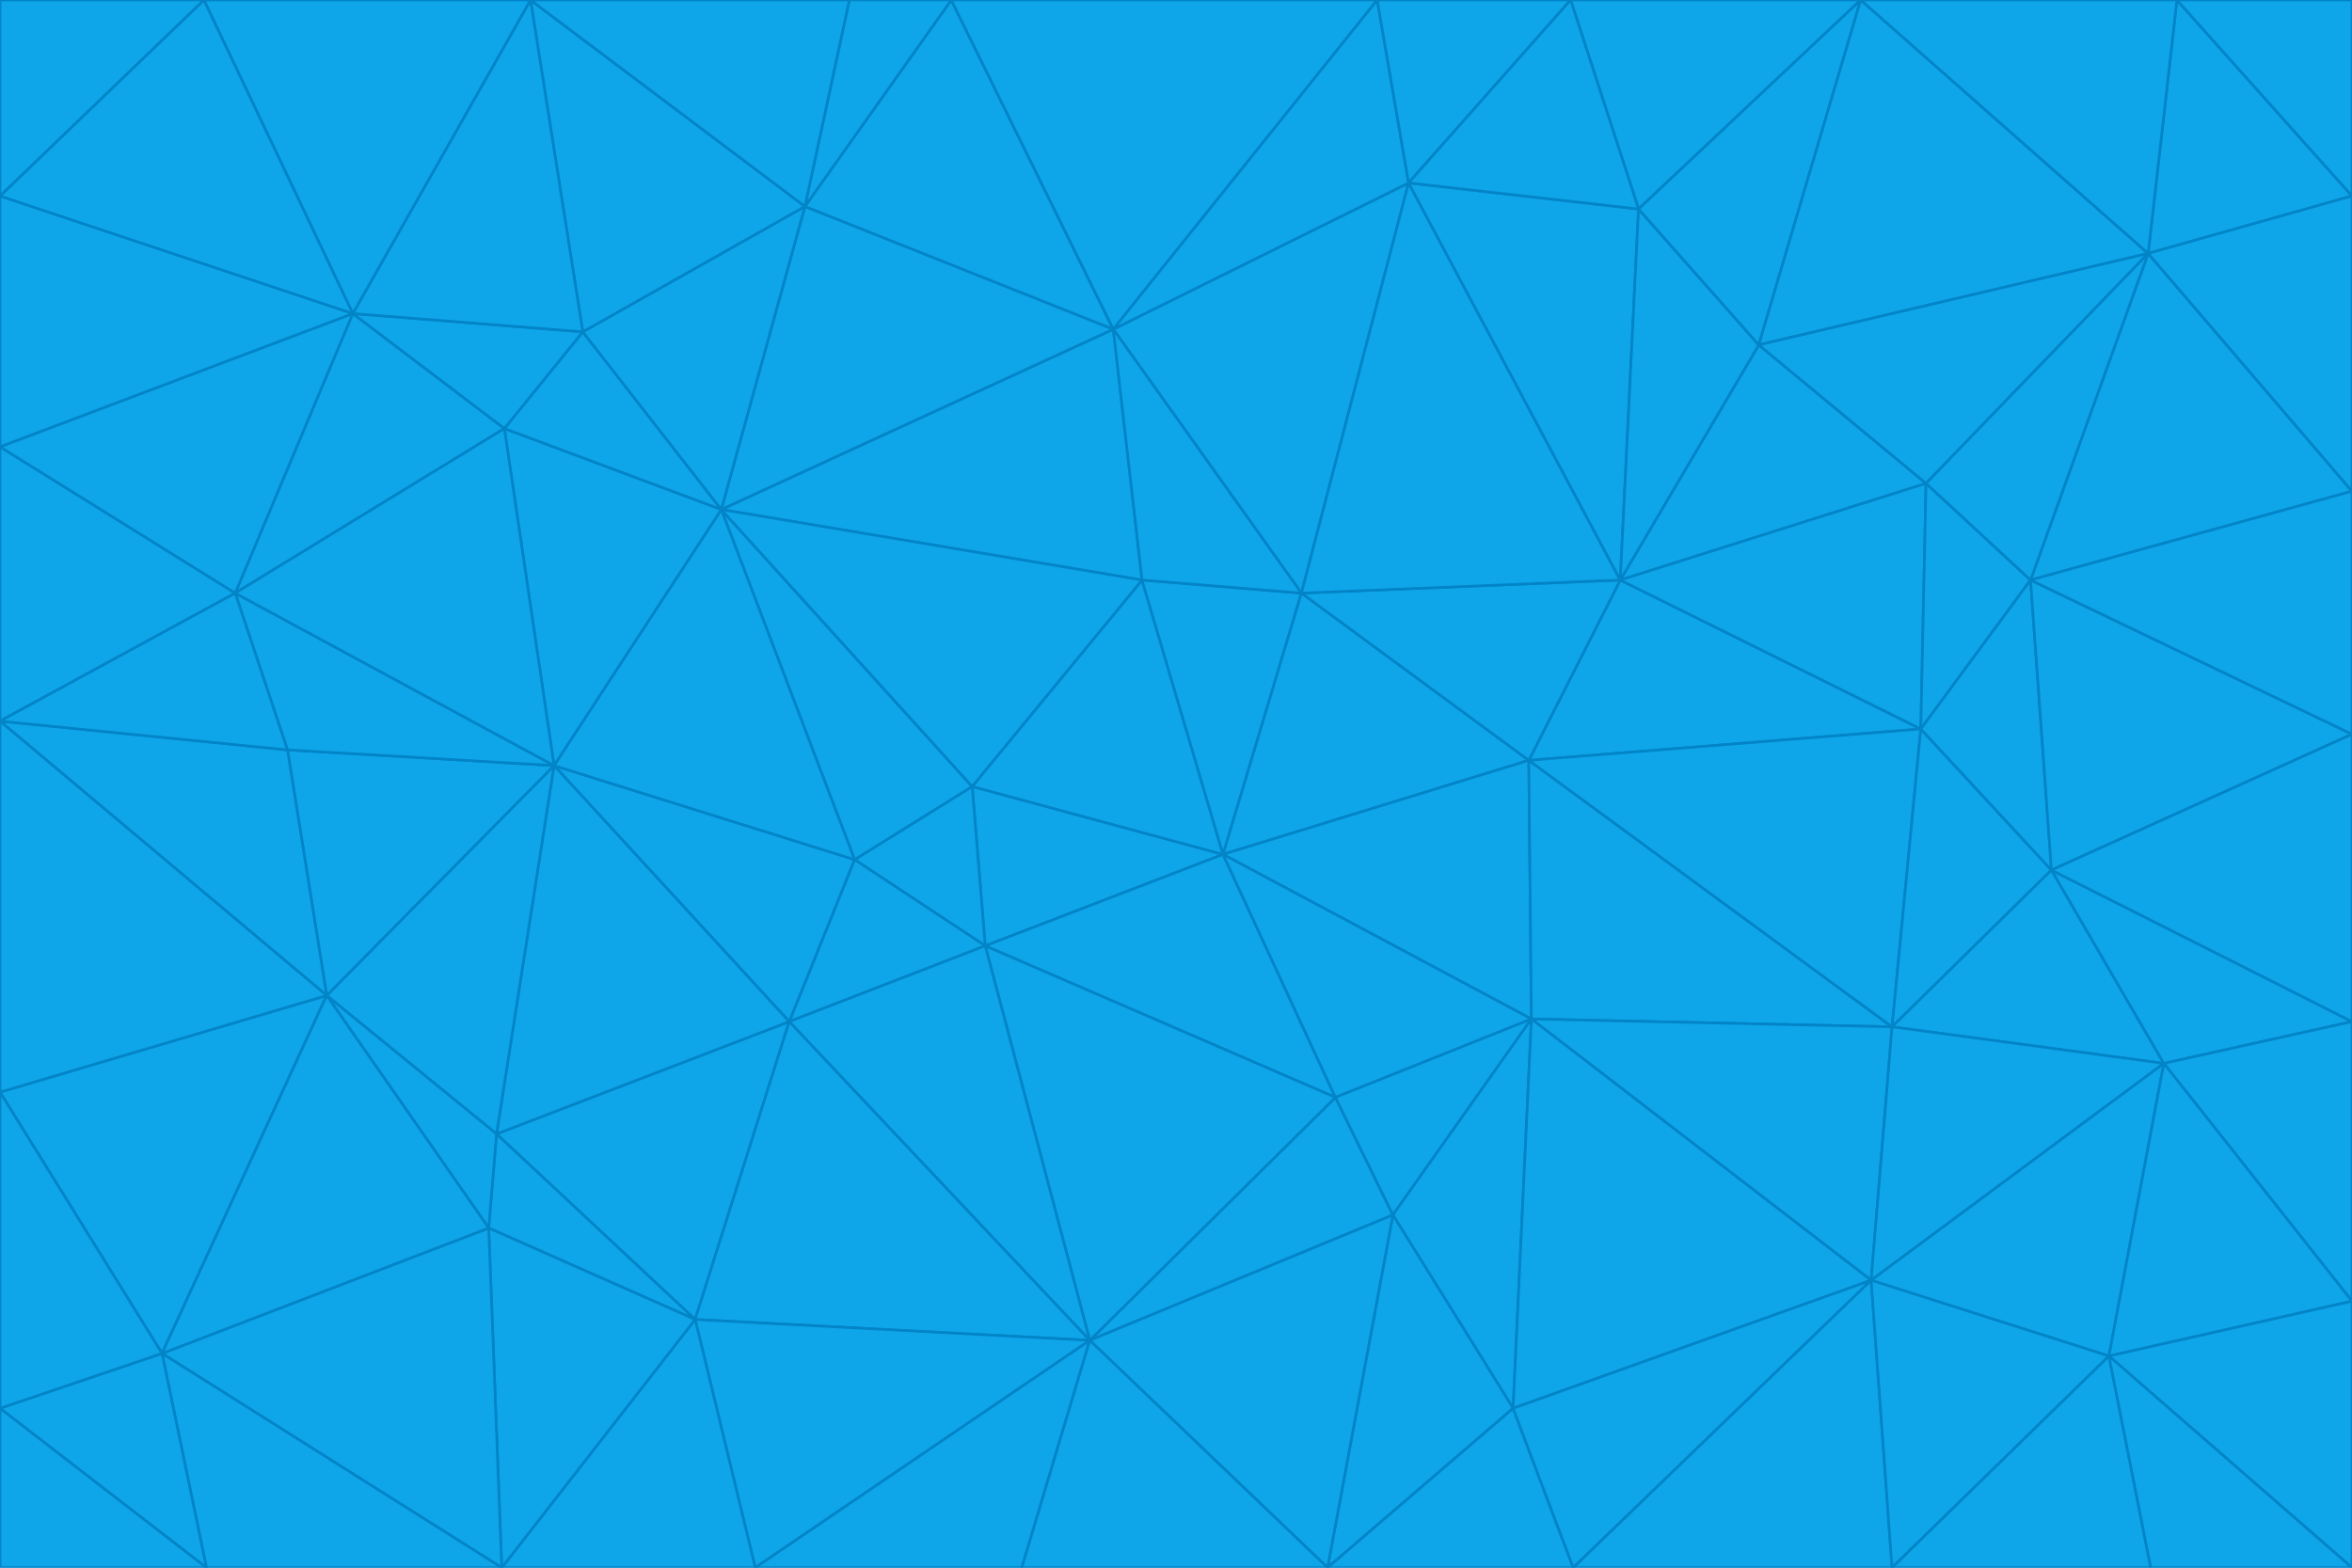 <svg id="visual" viewBox="0 0 900 600" width="900" height="600" xmlns="http://www.w3.org/2000/svg" xmlns:xlink="http://www.w3.org/1999/xlink" version="1.1"><g stroke-width="1" stroke-linejoin="bevel"><path d="M468 327L372 301L377 362Z" fill="#0ea5e9" stroke="#0284c7"></path><path d="M372 301L327 329L377 362Z" fill="#0ea5e9" stroke="#0284c7"></path><path d="M468 327L437 222L372 301Z" fill="#0ea5e9" stroke="#0284c7"></path><path d="M372 301L276 195L327 329Z" fill="#0ea5e9" stroke="#0284c7"></path><path d="M468 327L498 227L437 222Z" fill="#0ea5e9" stroke="#0284c7"></path><path d="M327 329L302 391L377 362Z" fill="#0ea5e9" stroke="#0284c7"></path><path d="M377 362L511 420L468 327Z" fill="#0ea5e9" stroke="#0284c7"></path><path d="M533 465L511 420L417 513Z" fill="#0ea5e9" stroke="#0284c7"></path><path d="M468 327L585 291L498 227Z" fill="#0ea5e9" stroke="#0284c7"></path><path d="M586 390L585 291L468 327Z" fill="#0ea5e9" stroke="#0284c7"></path><path d="M417 513L511 420L377 362Z" fill="#0ea5e9" stroke="#0284c7"></path><path d="M511 420L586 390L468 327Z" fill="#0ea5e9" stroke="#0284c7"></path><path d="M533 465L586 390L511 420Z" fill="#0ea5e9" stroke="#0284c7"></path><path d="M302 391L417 513L377 362Z" fill="#0ea5e9" stroke="#0284c7"></path><path d="M426 126L276 195L437 222Z" fill="#0ea5e9" stroke="#0284c7"></path><path d="M437 222L276 195L372 301Z" fill="#0ea5e9" stroke="#0284c7"></path><path d="M327 329L212 293L302 391Z" fill="#0ea5e9" stroke="#0284c7"></path><path d="M539 70L426 126L498 227Z" fill="#0ea5e9" stroke="#0284c7"></path><path d="M498 227L426 126L437 222Z" fill="#0ea5e9" stroke="#0284c7"></path><path d="M276 195L212 293L327 329Z" fill="#0ea5e9" stroke="#0284c7"></path><path d="M735 279L620 222L585 291Z" fill="#0ea5e9" stroke="#0284c7"></path><path d="M585 291L620 222L498 227Z" fill="#0ea5e9" stroke="#0284c7"></path><path d="M190 434L266 505L302 391Z" fill="#0ea5e9" stroke="#0284c7"></path><path d="M302 391L266 505L417 513Z" fill="#0ea5e9" stroke="#0284c7"></path><path d="M212 293L190 434L302 391Z" fill="#0ea5e9" stroke="#0284c7"></path><path d="M533 465L579 539L586 390Z" fill="#0ea5e9" stroke="#0284c7"></path><path d="M586 390L724 393L585 291Z" fill="#0ea5e9" stroke="#0284c7"></path><path d="M508 600L579 539L533 465Z" fill="#0ea5e9" stroke="#0284c7"></path><path d="M508 600L533 465L417 513Z" fill="#0ea5e9" stroke="#0284c7"></path><path d="M190 434L187 470L266 505Z" fill="#0ea5e9" stroke="#0284c7"></path><path d="M426 126L308 79L276 195Z" fill="#0ea5e9" stroke="#0284c7"></path><path d="M276 195L193 164L212 293Z" fill="#0ea5e9" stroke="#0284c7"></path><path d="M289 600L417 513L266 505Z" fill="#0ea5e9" stroke="#0284c7"></path><path d="M289 600L391 600L417 513Z" fill="#0ea5e9" stroke="#0284c7"></path><path d="M223 127L193 164L276 195Z" fill="#0ea5e9" stroke="#0284c7"></path><path d="M212 293L125 381L190 434Z" fill="#0ea5e9" stroke="#0284c7"></path><path d="M190 434L125 381L187 470Z" fill="#0ea5e9" stroke="#0284c7"></path><path d="M308 79L223 127L276 195Z" fill="#0ea5e9" stroke="#0284c7"></path><path d="M620 222L539 70L498 227Z" fill="#0ea5e9" stroke="#0284c7"></path><path d="M426 126L364 0L308 79Z" fill="#0ea5e9" stroke="#0284c7"></path><path d="M391 600L508 600L417 513Z" fill="#0ea5e9" stroke="#0284c7"></path><path d="M110 287L125 381L212 293Z" fill="#0ea5e9" stroke="#0284c7"></path><path d="M192 600L289 600L266 505Z" fill="#0ea5e9" stroke="#0284c7"></path><path d="M90 227L110 287L212 293Z" fill="#0ea5e9" stroke="#0284c7"></path><path d="M716 490L724 393L586 390Z" fill="#0ea5e9" stroke="#0284c7"></path><path d="M620 222L627 80L539 70Z" fill="#0ea5e9" stroke="#0284c7"></path><path d="M724 393L735 279L585 291Z" fill="#0ea5e9" stroke="#0284c7"></path><path d="M737 185L673 132L620 222Z" fill="#0ea5e9" stroke="#0284c7"></path><path d="M673 132L627 80L620 222Z" fill="#0ea5e9" stroke="#0284c7"></path><path d="M508 600L602 600L579 539Z" fill="#0ea5e9" stroke="#0284c7"></path><path d="M579 539L716 490L586 390Z" fill="#0ea5e9" stroke="#0284c7"></path><path d="M527 0L364 0L426 126Z" fill="#0ea5e9" stroke="#0284c7"></path><path d="M308 79L203 0L223 127Z" fill="#0ea5e9" stroke="#0284c7"></path><path d="M527 0L426 126L539 70Z" fill="#0ea5e9" stroke="#0284c7"></path><path d="M364 0L325 0L308 79Z" fill="#0ea5e9" stroke="#0284c7"></path><path d="M135 120L90 227L193 164Z" fill="#0ea5e9" stroke="#0284c7"></path><path d="M602 600L716 490L579 539Z" fill="#0ea5e9" stroke="#0284c7"></path><path d="M724 393L785 333L735 279Z" fill="#0ea5e9" stroke="#0284c7"></path><path d="M135 120L193 164L223 127Z" fill="#0ea5e9" stroke="#0284c7"></path><path d="M193 164L90 227L212 293Z" fill="#0ea5e9" stroke="#0284c7"></path><path d="M0 418L62 518L125 381Z" fill="#0ea5e9" stroke="#0284c7"></path><path d="M601 0L527 0L539 70Z" fill="#0ea5e9" stroke="#0284c7"></path><path d="M203 0L135 120L223 127Z" fill="#0ea5e9" stroke="#0284c7"></path><path d="M712 0L601 0L627 80Z" fill="#0ea5e9" stroke="#0284c7"></path><path d="M735 279L737 185L620 222Z" fill="#0ea5e9" stroke="#0284c7"></path><path d="M187 470L192 600L266 505Z" fill="#0ea5e9" stroke="#0284c7"></path><path d="M62 518L192 600L187 470Z" fill="#0ea5e9" stroke="#0284c7"></path><path d="M828 407L785 333L724 393Z" fill="#0ea5e9" stroke="#0284c7"></path><path d="M735 279L777 222L737 185Z" fill="#0ea5e9" stroke="#0284c7"></path><path d="M785 333L777 222L735 279Z" fill="#0ea5e9" stroke="#0284c7"></path><path d="M712 0L627 80L673 132Z" fill="#0ea5e9" stroke="#0284c7"></path><path d="M712 0L673 132L822 97Z" fill="#0ea5e9" stroke="#0284c7"></path><path d="M627 80L601 0L539 70Z" fill="#0ea5e9" stroke="#0284c7"></path><path d="M325 0L203 0L308 79Z" fill="#0ea5e9" stroke="#0284c7"></path><path d="M0 276L125 381L110 287Z" fill="#0ea5e9" stroke="#0284c7"></path><path d="M125 381L62 518L187 470Z" fill="#0ea5e9" stroke="#0284c7"></path><path d="M602 600L724 600L716 490Z" fill="#0ea5e9" stroke="#0284c7"></path><path d="M716 490L828 407L724 393Z" fill="#0ea5e9" stroke="#0284c7"></path><path d="M807 519L828 407L716 490Z" fill="#0ea5e9" stroke="#0284c7"></path><path d="M785 333L900 281L777 222Z" fill="#0ea5e9" stroke="#0284c7"></path><path d="M0 171L0 276L90 227Z" fill="#0ea5e9" stroke="#0284c7"></path><path d="M90 227L0 276L110 287Z" fill="#0ea5e9" stroke="#0284c7"></path><path d="M0 171L90 227L135 120Z" fill="#0ea5e9" stroke="#0284c7"></path><path d="M0 276L0 418L125 381Z" fill="#0ea5e9" stroke="#0284c7"></path><path d="M62 518L79 600L192 600Z" fill="#0ea5e9" stroke="#0284c7"></path><path d="M0 539L79 600L62 518Z" fill="#0ea5e9" stroke="#0284c7"></path><path d="M724 600L807 519L716 490Z" fill="#0ea5e9" stroke="#0284c7"></path><path d="M822 97L673 132L737 185Z" fill="#0ea5e9" stroke="#0284c7"></path><path d="M0 75L0 171L135 120Z" fill="#0ea5e9" stroke="#0284c7"></path><path d="M0 418L0 539L62 518Z" fill="#0ea5e9" stroke="#0284c7"></path><path d="M900 188L822 97L777 222Z" fill="#0ea5e9" stroke="#0284c7"></path><path d="M777 222L822 97L737 185Z" fill="#0ea5e9" stroke="#0284c7"></path><path d="M203 0L78 0L135 120Z" fill="#0ea5e9" stroke="#0284c7"></path><path d="M900 391L785 333L828 407Z" fill="#0ea5e9" stroke="#0284c7"></path><path d="M900 391L900 281L785 333Z" fill="#0ea5e9" stroke="#0284c7"></path><path d="M78 0L0 75L135 120Z" fill="#0ea5e9" stroke="#0284c7"></path><path d="M900 498L900 391L828 407Z" fill="#0ea5e9" stroke="#0284c7"></path><path d="M724 600L823 600L807 519Z" fill="#0ea5e9" stroke="#0284c7"></path><path d="M807 519L900 498L828 407Z" fill="#0ea5e9" stroke="#0284c7"></path><path d="M0 539L0 600L79 600Z" fill="#0ea5e9" stroke="#0284c7"></path><path d="M900 281L900 188L777 222Z" fill="#0ea5e9" stroke="#0284c7"></path><path d="M900 600L900 498L807 519Z" fill="#0ea5e9" stroke="#0284c7"></path><path d="M78 0L0 0L0 75Z" fill="#0ea5e9" stroke="#0284c7"></path><path d="M900 75L833 0L822 97Z" fill="#0ea5e9" stroke="#0284c7"></path><path d="M822 97L833 0L712 0Z" fill="#0ea5e9" stroke="#0284c7"></path><path d="M900 188L900 75L822 97Z" fill="#0ea5e9" stroke="#0284c7"></path><path d="M823 600L900 600L807 519Z" fill="#0ea5e9" stroke="#0284c7"></path><path d="M900 75L900 0L833 0Z" fill="#0ea5e9" stroke="#0284c7"></path></g></svg>